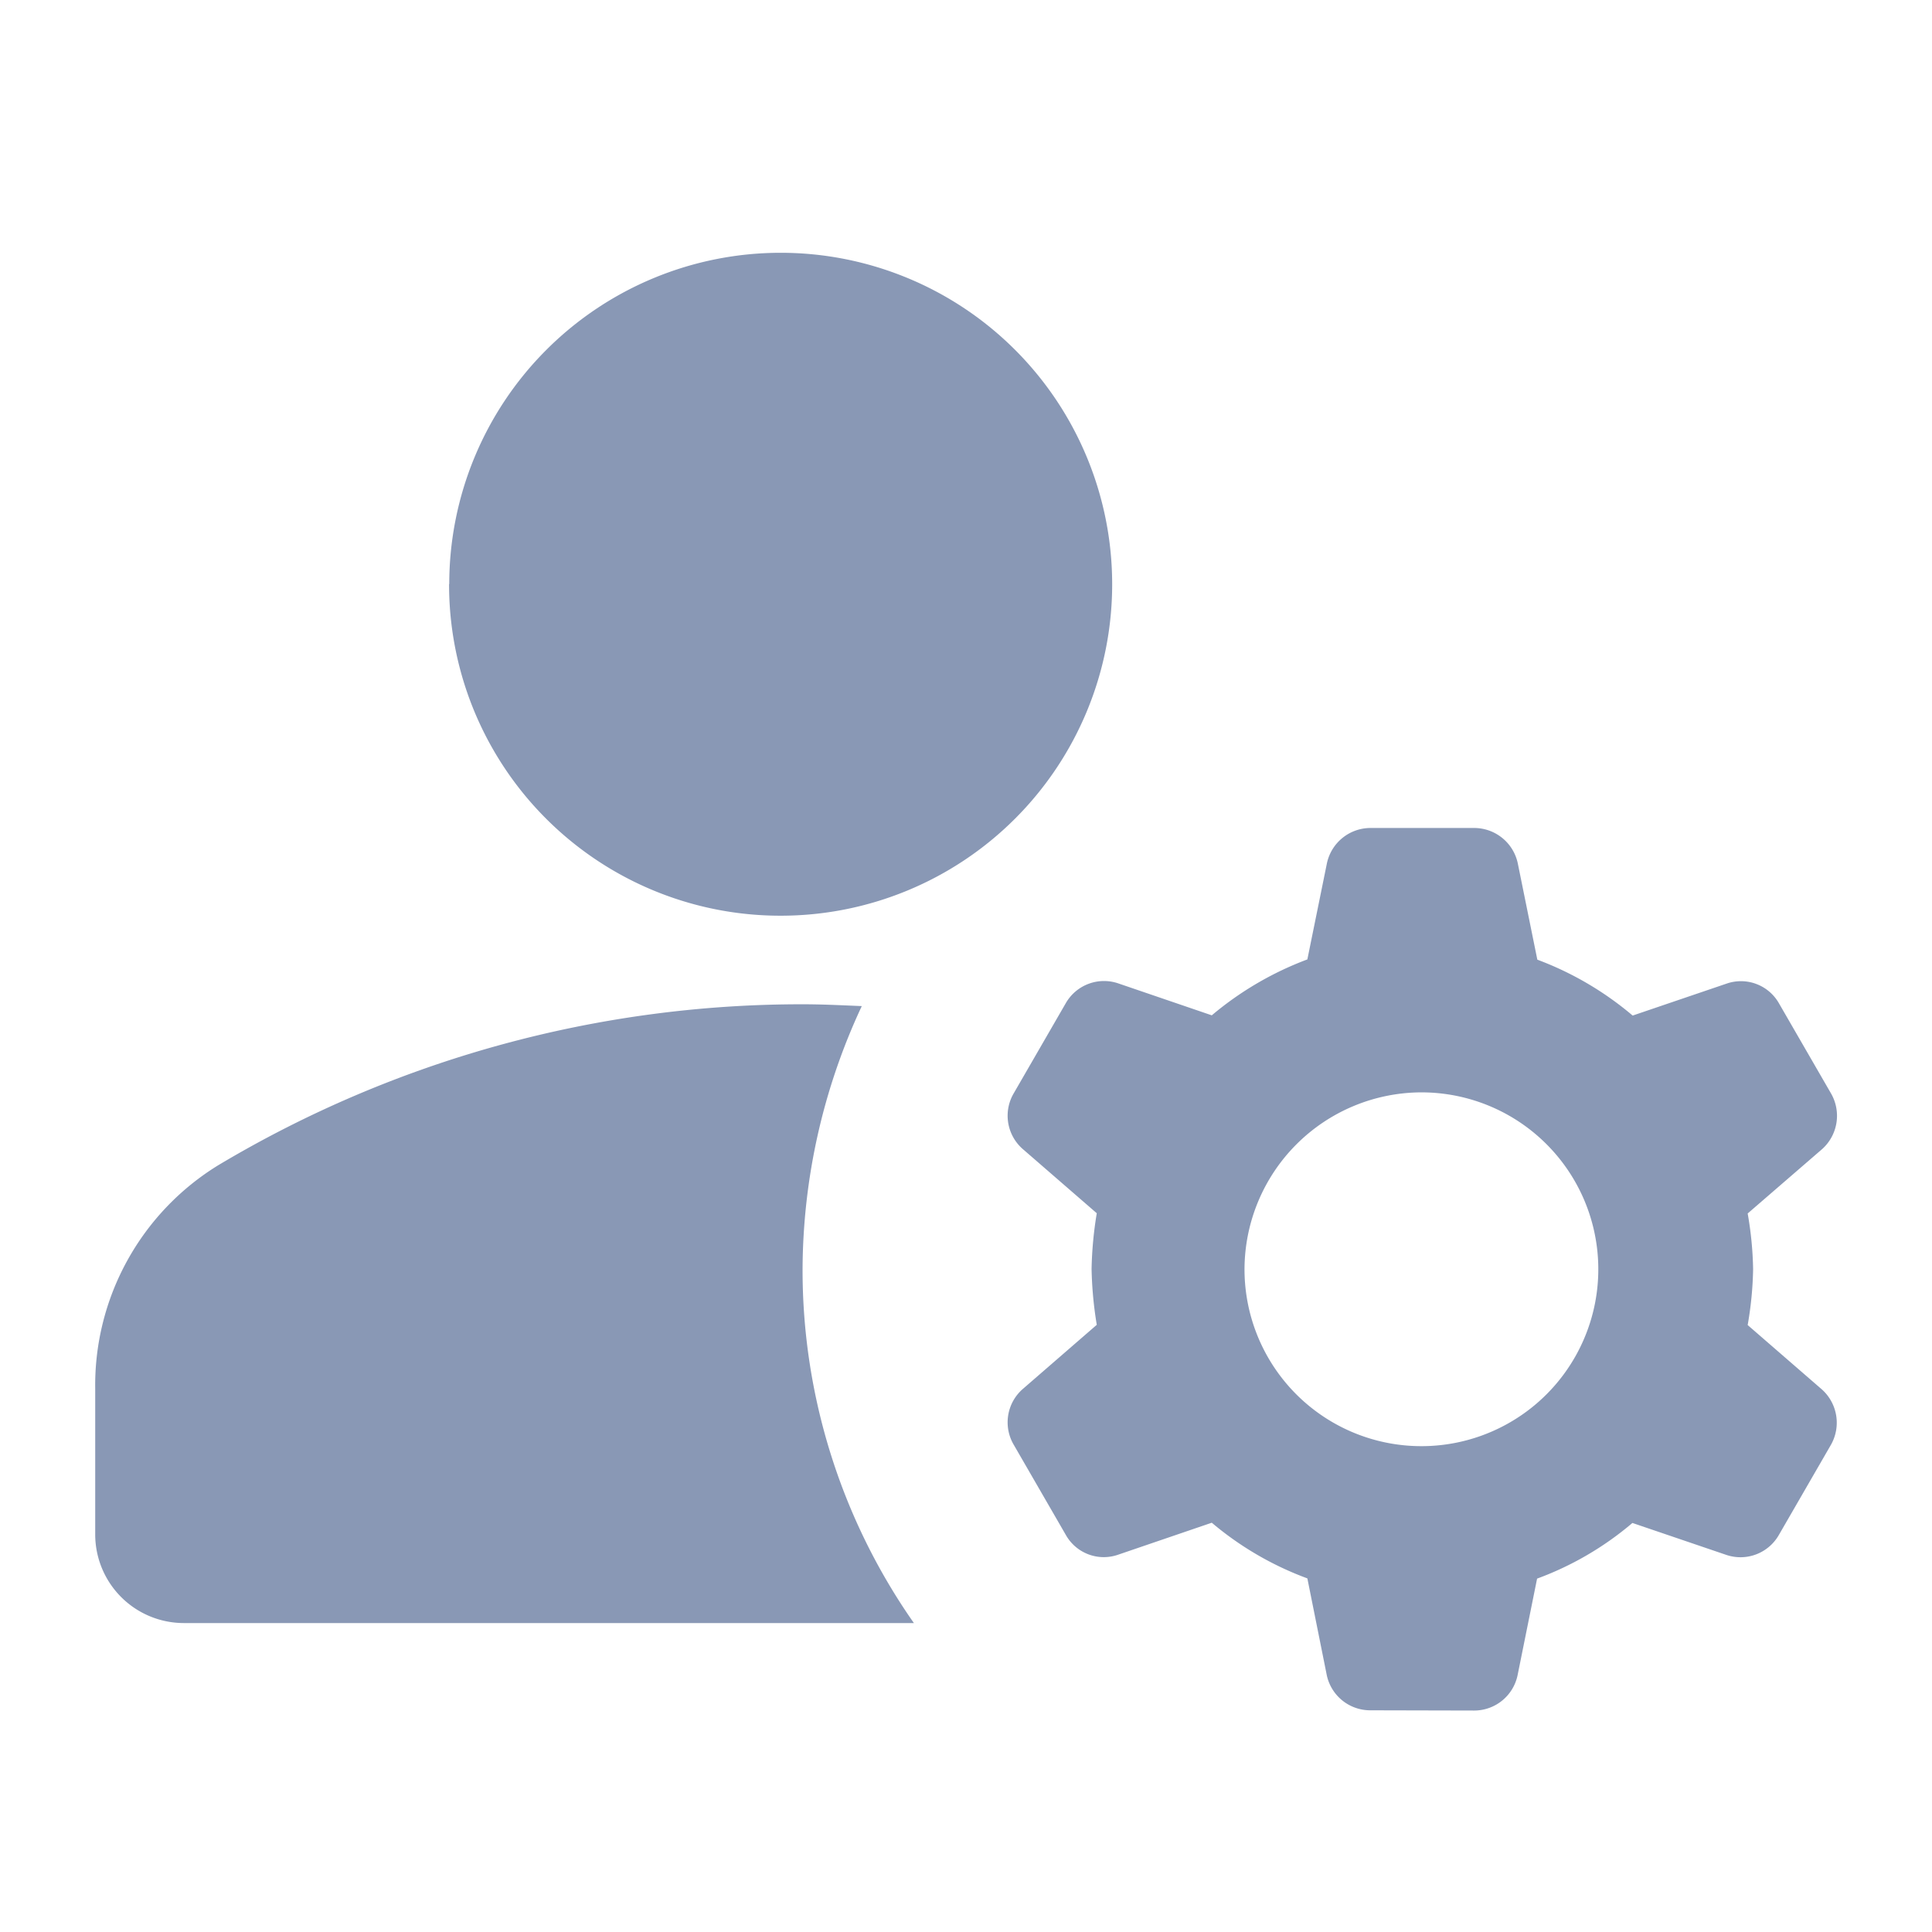 <svg data-name="icon_user info_16" xmlns="http://www.w3.org/2000/svg" width="32" height="32" viewBox="0 0 32 32">
    <g data-name="그룹 3862">
        <g data-name="그룹 3861">
            <path data-name="합치기 190" d="M21.114 24.145a.735.735 0 0 1-.716-.585l-.321-1.6a5.278 5.278 0 0 1-1.583-.922l-1.549.529a.721.721 0 0 1-.867-.324l-.863-1.494a.733.733 0 0 1 .144-.922l1.23-1.067a6.4 6.4 0 0 1-.086-.926 6.335 6.335 0 0 1 .086-.922l-1.23-1.067a.733.733 0 0 1-.144-.922l.863-1.494a.73.73 0 0 1 .867-.324l1.549.529a5.386 5.386 0 0 1 1.583-.926l.323-1.588a.739.739 0 0 1 .716-.589h1.729a.739.739 0 0 1 .718.589l.323 1.592a5.315 5.315 0 0 1 1.579.926l1.555-.529a.724.724 0 0 1 .867.324l.863 1.494a.741.741 0 0 1-.146.922l-1.234 1.067a5.822 5.822 0 0 1 .09.922 5.882 5.882 0 0 1-.09.926l1.23 1.067a.741.741 0 0 1 .146.922l-.863 1.494a.732.732 0 0 1-.867.324l-1.555-.529a5.209 5.209 0 0 1-1.579.922l-.323 1.6a.735.735 0 0 1-.718.585zm-2.078-7.307a2.93 2.93 0 1 0 2.927-2.928 2.938 2.938 0 0 0-2.927 2.928zM1.464 22.7A1.469 1.469 0 0 1 0 21.234v-2.416a4.277 4.277 0 0 1 2.036-3.7 18.848 18.848 0 0 1 9.68-2.667c.337 0 .658.017.981.03a10.366 10.366 0 0 0-.981 4.362A10.193 10.193 0 0 0 13.56 22.7zm4.4-17.209a5.49 5.49 0 1 1 5.488 5.493 5.487 5.487 0 0 1-5.491-5.495z" transform="translate(1.577 4.183)" style="fill:#8998b5"/>
        </g>
    </g>
</svg>
